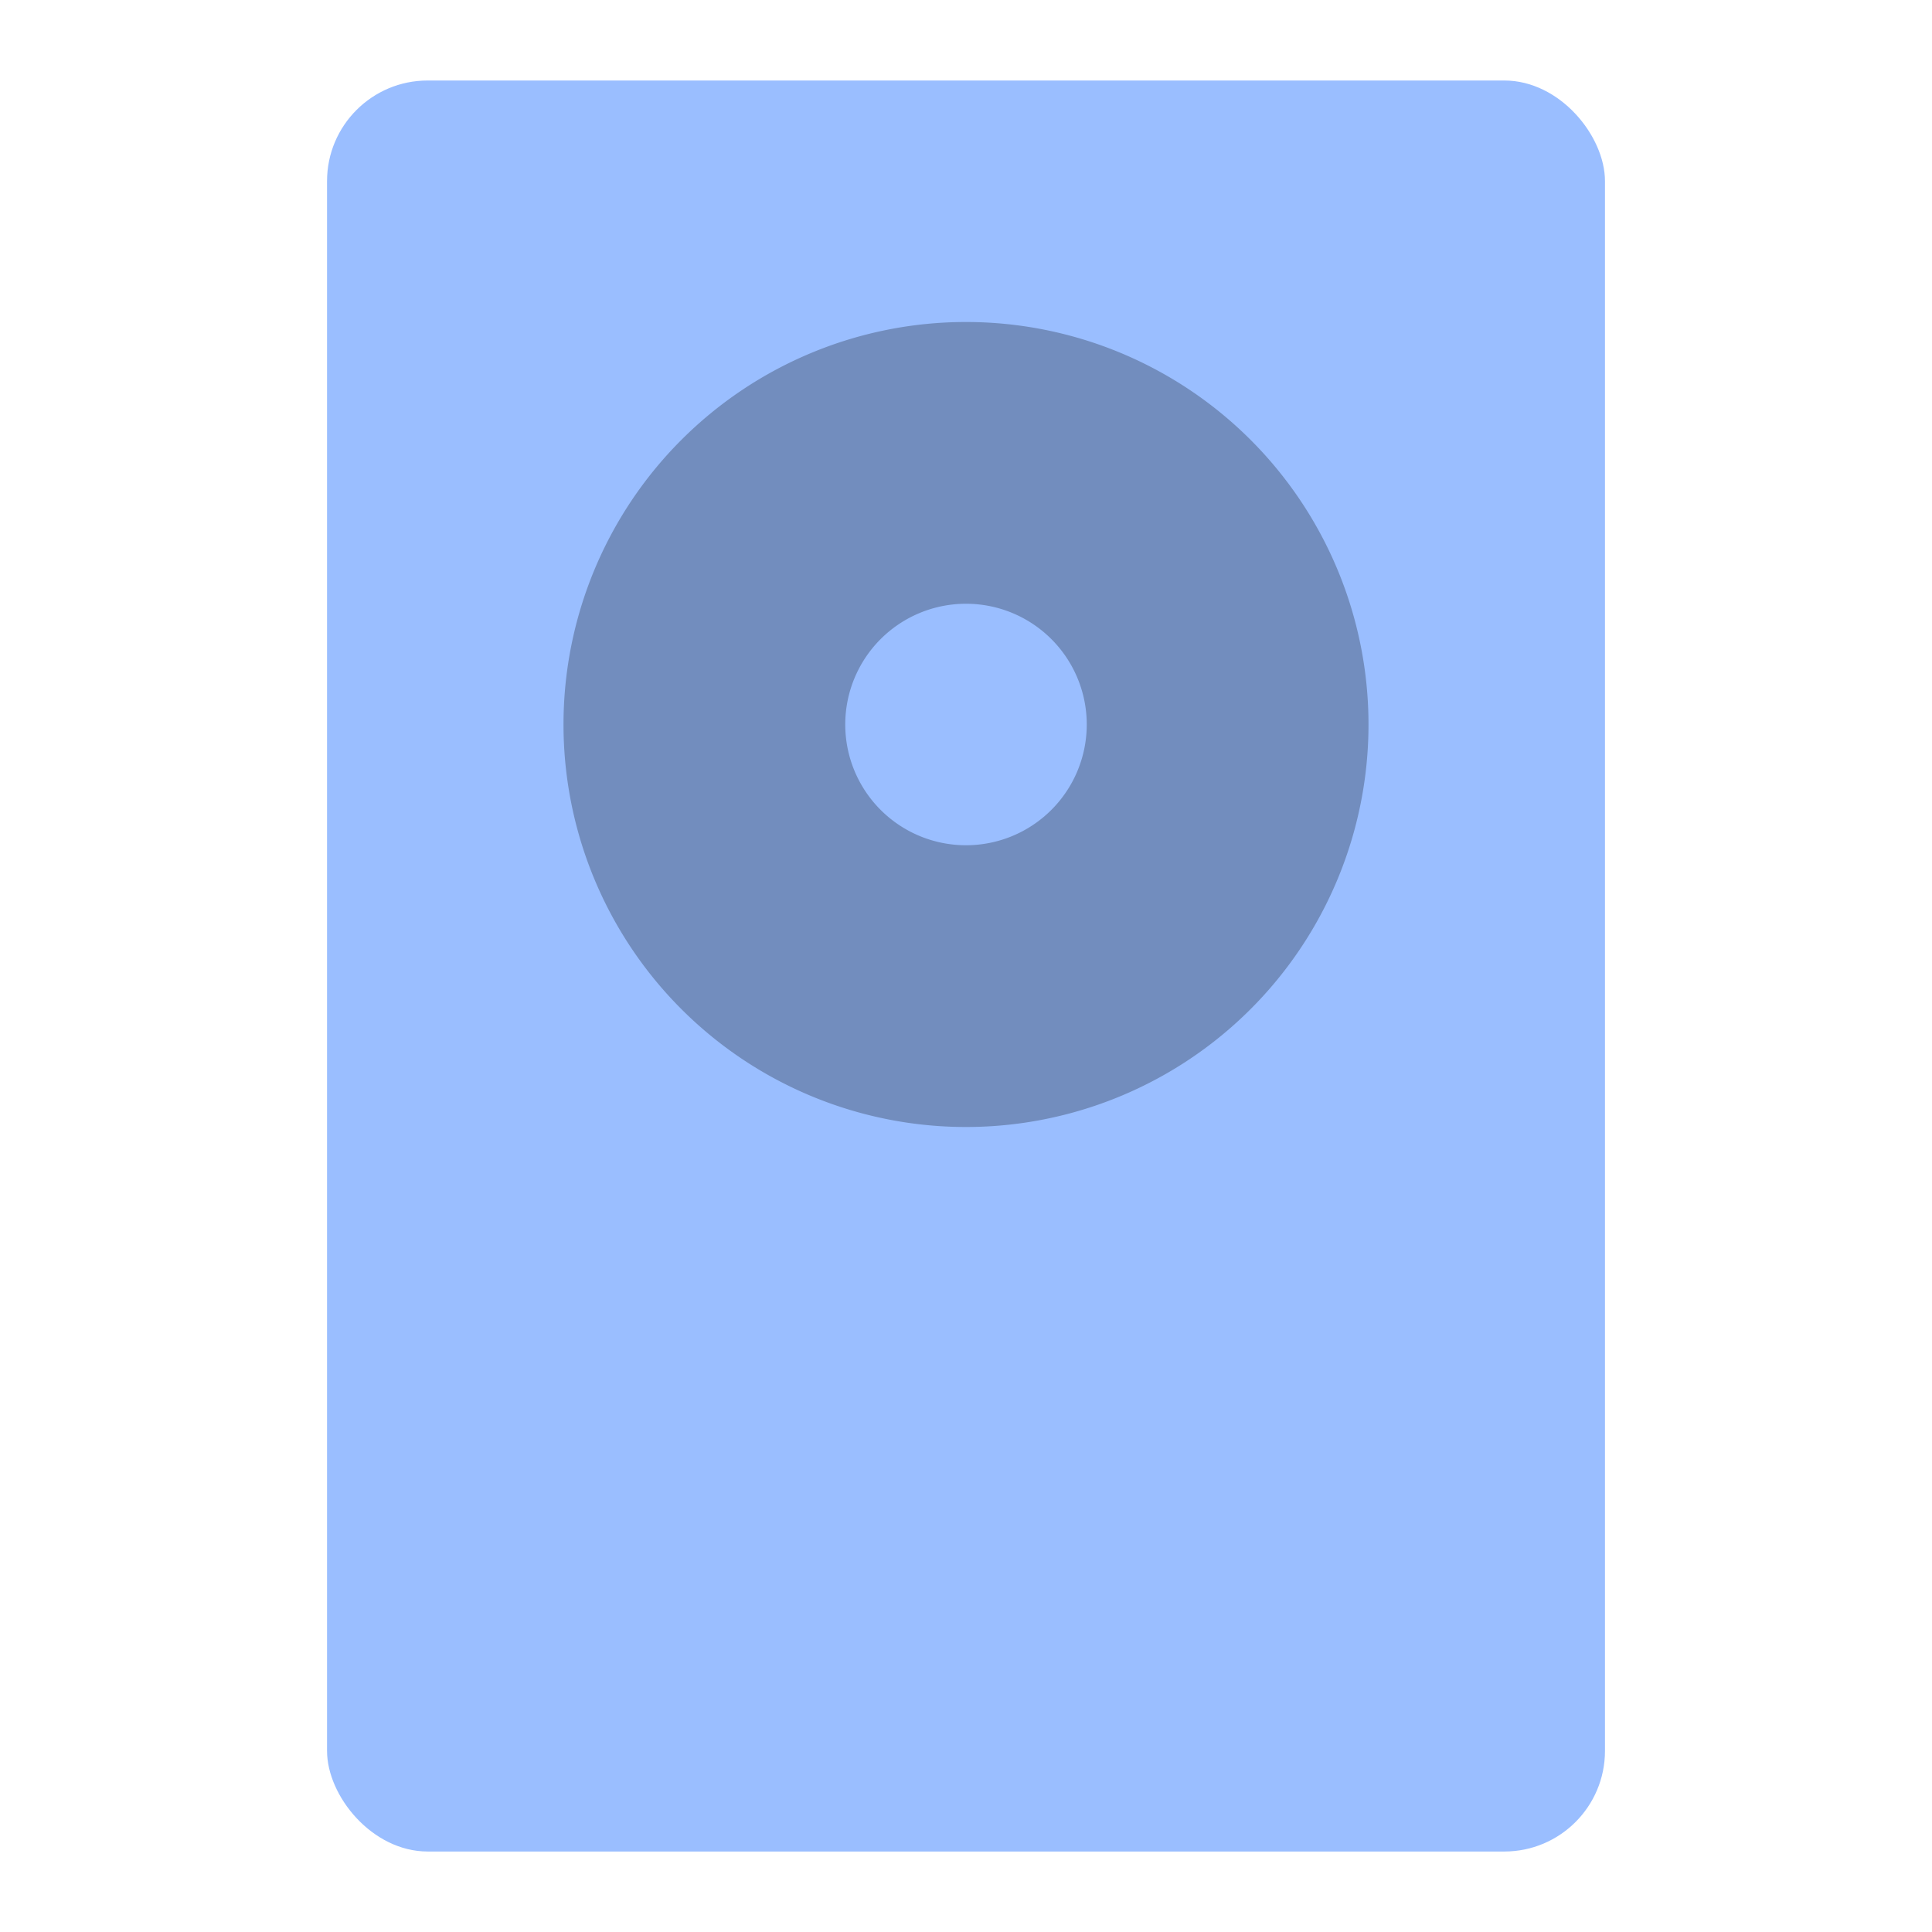 <?xml version="1.0" encoding="UTF-8" standalone="no"?>
<svg
   xmlns:dc="http://purl.org/dc/elements/1.1/"
   xmlns:cc="http://creativecommons.org/ns#"
   xmlns:rdf="http://www.w3.org/1999/02/22-rdf-syntax-ns#"
   xmlns:svg="http://www.w3.org/2000/svg"
   xmlns="http://www.w3.org/2000/svg"
   xmlns:sodipodi="http://sodipodi.sourceforge.net/DTD/sodipodi-0.dtd"
   xmlns:inkscape="http://www.inkscape.org/namespaces/inkscape"
   width="192"
   height="192"
   version="1.1"
   viewBox="0 0 192 192"
   id="svg6"
   sodipodi:docname="network-share.svg"
   inkscape:version="0.92.4 (5da689c313, 2019-01-14)">
  <defs
     id="defs10" />
  <sodipodi:namedview
     pagecolor="#ffffff"
     bordercolor="#666666"
     borderopacity="1"
     objecttolerance="10"
     gridtolerance="10"
     guidetolerance="10"
     inkscape:pageopacity="0"
     inkscape:pageshadow="2"
     inkscape:window-width="725"
     inkscape:window-height="480"
     id="namedview8"
     showgrid="false"
     inkscape:zoom="1.2291667"
     inkscape:cx="-5.2881356"
     inkscape:cy="89.084746"
     inkscape:window-x="928"
     inkscape:window-y="222"
     inkscape:window-maximized="0"
     inkscape:current-layer="svg6" />
  <rect
     x="32.501"
     y="8.001"
     width="127"
     height="176"
     rx="10"
     style="fill:#9abeff;stroke-width:4"
     id="rect2" />
  <path
     d="m96 32a40 40 0 0 0-40 40 40 40 0 0 0 40 40 40 40 0 0 0 40-40 40 40 0 0 0-40-40zm0 28a12 12 0 0 1 12 12 12 12 0 0 1-12 12 12 12 0 0 1-12-12 12 12 0 0 1 12-12z"
     style="fill:#728dbe;paint-order:stroke fill markers;stroke-width:4;opacity:1"
     id="path4" />
</svg>
